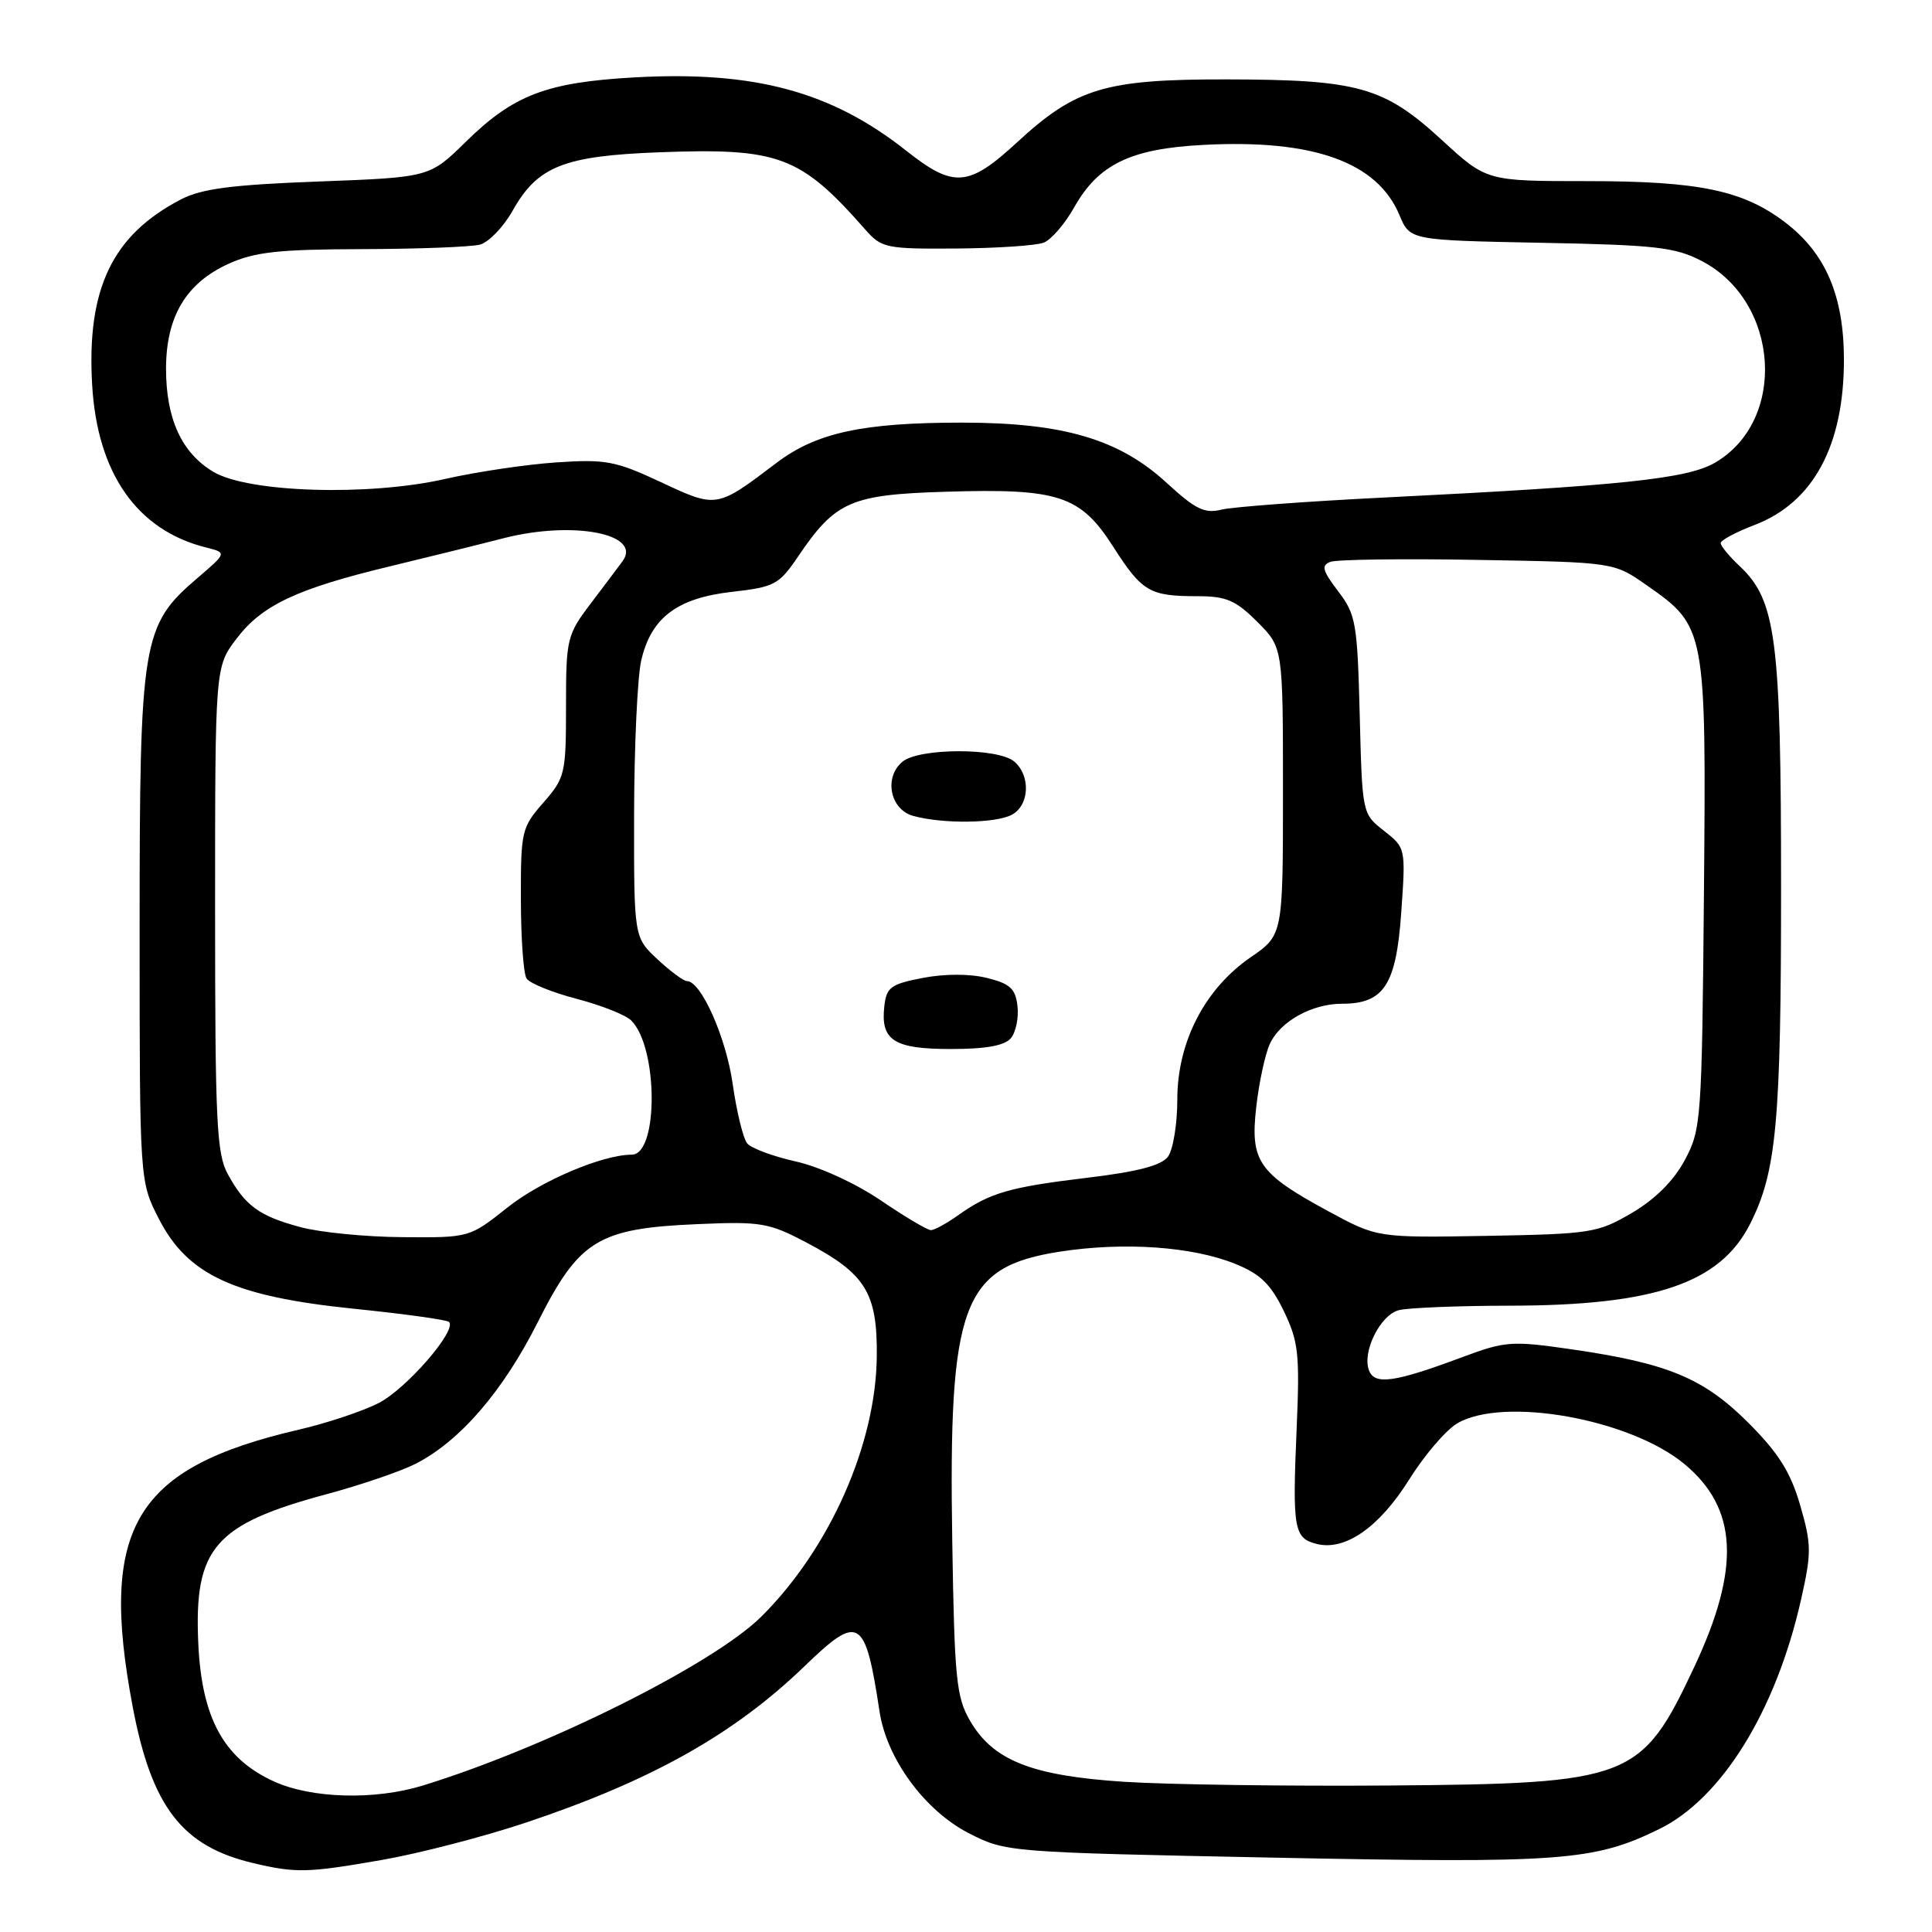 <?xml version="1.0" encoding="UTF-8" standalone="no"?>
<!DOCTYPE svg PUBLIC "-//W3C//DTD SVG 1.1//EN" "http://www.w3.org/Graphics/SVG/1.1/DTD/svg11.dtd" >
<svg xmlns="http://www.w3.org/2000/svg" xmlns:xlink="http://www.w3.org/1999/xlink" version="1.1" viewBox="0 0 256 256">
 <g >
 <path fill="currentColor"
d=" M 50.62 246.45 C 55.50 245.60 64.08 243.38 69.67 241.51 C 86.36 235.93 97.30 229.78 106.67 220.72 C 113.84 213.80 114.65 214.30 116.54 226.77 C 117.49 233.05 122.54 239.93 128.41 242.93 C 133.29 245.42 133.54 245.44 168.90 246.15 C 206.95 246.91 211.18 246.59 219.82 242.38 C 228.13 238.33 235.31 226.73 238.64 211.99 C 240.05 205.73 240.04 204.66 238.53 199.44 C 237.25 195.05 235.67 192.54 231.68 188.54 C 225.73 182.60 221.01 180.64 208.24 178.79 C 200.27 177.64 199.46 177.70 193.65 179.87 C 184.77 183.18 182.15 183.55 181.40 181.59 C 180.46 179.15 182.87 174.27 185.33 173.61 C 186.52 173.29 193.14 173.02 200.04 173.01 C 219.24 172.99 227.92 170.04 231.90 162.17 C 235.40 155.25 236.00 148.70 236.00 117.63 C 236.00 84.62 235.35 79.56 230.52 75.02 C 229.13 73.72 228.00 72.34 228.00 71.96 C 228.00 71.58 230.03 70.50 232.52 69.55 C 240.27 66.58 244.34 59.04 244.33 47.64 C 244.32 39.19 241.91 33.56 236.55 29.47 C 230.98 25.22 225.12 24.00 210.33 24.00 C 196.98 24.00 196.98 24.00 191.06 18.56 C 183.38 11.50 180.01 10.55 162.50 10.52 C 146.46 10.50 142.57 11.66 134.79 18.84 C 128.32 24.80 126.38 24.95 120.08 19.97 C 110.17 12.13 99.99 9.38 84.16 10.25 C 72.43 10.90 68.06 12.56 61.71 18.80 C 56.92 23.50 56.92 23.50 42.21 24.05 C 30.75 24.48 26.73 25.00 24.00 26.41 C 14.88 31.14 11.47 38.25 12.21 50.99 C 12.89 62.73 18.16 70.26 27.29 72.54 C 30.08 73.24 30.08 73.24 26.12 76.63 C 18.82 82.88 18.50 84.84 18.50 123.03 C 18.50 156.55 18.50 156.55 21.06 161.52 C 24.88 168.96 31.03 171.79 46.84 173.41 C 53.52 174.09 59.21 174.88 59.50 175.16 C 60.59 176.26 53.84 184.04 50.16 185.92 C 48.04 187.00 43.28 188.59 39.58 189.44 C 17.83 194.49 13.09 202.39 17.58 226.14 C 20.10 239.44 24.13 244.66 33.59 246.88 C 39.24 248.21 40.77 248.17 50.62 246.45 Z  M 36.32 236.06 C 29.65 233.03 26.71 227.66 26.27 217.67 C 25.71 205.13 28.42 201.99 43.23 198.00 C 47.78 196.78 53.10 194.96 55.05 193.97 C 60.94 190.97 66.64 184.37 71.26 175.19 C 76.75 164.29 79.24 162.76 92.50 162.20 C 100.84 161.84 101.89 162.02 106.89 164.66 C 114.69 168.77 116.26 171.30 116.18 179.70 C 116.07 191.36 109.99 205.11 100.94 214.15 C 94.62 220.48 72.48 231.53 56.00 236.60 C 49.64 238.55 41.30 238.32 36.32 236.06 Z  M 149.00 236.10 C 136.69 235.30 131.59 233.28 128.53 228.00 C 126.71 224.86 126.47 222.43 126.18 204.26 C 125.67 172.69 127.48 167.85 140.50 165.84 C 148.98 164.54 158.03 165.17 163.70 167.48 C 167.00 168.81 168.38 170.16 170.10 173.70 C 172.06 177.76 172.24 179.37 171.81 189.36 C 171.24 202.62 171.45 203.82 174.47 204.58 C 178.23 205.53 182.75 202.38 186.70 196.08 C 188.71 192.86 191.58 189.50 193.08 188.61 C 199.18 185.01 215.95 188.00 223.18 193.98 C 230.27 199.85 230.66 207.75 224.50 220.88 C 217.49 235.81 216.10 236.34 184.00 236.59 C 170.53 236.69 154.78 236.47 149.00 236.10 Z  M 39.81 162.60 C 34.33 161.13 32.49 159.78 30.18 155.57 C 28.70 152.87 28.50 148.61 28.50 120.42 C 28.50 88.35 28.50 88.35 31.37 84.59 C 34.72 80.19 39.34 78.01 51.59 75.06 C 56.49 73.88 63.29 72.20 66.71 71.32 C 75.95 68.95 85.17 70.74 82.48 74.38 C 81.94 75.11 80.04 77.64 78.25 80.00 C 75.12 84.14 75.00 84.65 75.00 93.62 C 75.00 102.54 74.87 103.07 72.00 106.35 C 69.12 109.63 69.00 110.14 69.02 119.13 C 69.02 124.28 69.36 129.02 69.77 129.65 C 70.17 130.29 73.16 131.50 76.41 132.35 C 79.66 133.20 82.92 134.49 83.65 135.23 C 87.22 138.79 87.26 153.00 83.71 153.00 C 79.84 153.00 71.67 156.47 67.24 160.00 C 62.21 164.00 62.21 164.00 53.36 163.93 C 48.49 163.90 42.39 163.30 39.81 162.60 Z  M 176.00 160.49 C 166.73 155.46 165.64 153.88 166.46 146.68 C 166.82 143.47 167.63 139.71 168.25 138.34 C 169.62 135.34 173.82 133.00 177.84 133.00 C 183.38 133.00 185.00 130.50 185.67 120.93 C 186.27 112.38 186.27 112.35 183.39 110.09 C 180.50 107.83 180.50 107.81 180.17 94.74 C 179.86 82.54 179.66 81.42 177.31 78.34 C 175.23 75.61 175.04 74.92 176.28 74.45 C 177.10 74.13 185.89 74.01 195.81 74.19 C 213.84 74.50 213.84 74.50 218.17 77.53 C 226.05 83.03 226.09 83.25 225.78 118.50 C 225.51 148.45 225.42 149.64 223.25 153.71 C 221.78 156.45 219.35 158.88 216.25 160.71 C 211.71 163.37 210.85 163.51 197.00 163.76 C 182.50 164.01 182.50 164.01 176.00 160.49 Z  M 116.71 159.06 C 113.38 156.80 108.59 154.60 105.44 153.90 C 102.44 153.23 99.54 152.15 99.01 151.51 C 98.48 150.87 97.61 147.34 97.09 143.66 C 96.21 137.45 92.90 130.00 91.02 130.00 C 90.58 130.00 88.81 128.69 87.11 127.10 C 84.00 124.20 84.00 124.20 84.02 107.85 C 84.04 98.86 84.46 89.70 84.97 87.50 C 86.28 81.84 89.72 79.24 97.02 78.42 C 102.64 77.78 103.23 77.47 105.77 73.71 C 110.70 66.43 112.72 65.54 125.28 65.16 C 140.27 64.69 143.15 65.64 147.50 72.43 C 151.33 78.42 152.32 79.00 158.68 79.00 C 162.49 79.00 163.74 79.54 166.60 82.40 C 170.00 85.80 170.00 85.80 170.00 104.85 C 170.00 123.90 170.00 123.90 165.71 126.85 C 159.63 131.04 156.00 138.08 156.00 145.69 C 156.00 148.95 155.44 152.36 154.75 153.28 C 153.87 154.44 150.69 155.27 144.06 156.06 C 133.74 157.30 131.14 158.05 126.97 161.02 C 125.44 162.11 123.81 163.00 123.35 163.00 C 122.88 163.00 119.89 161.22 116.71 159.06 Z  M 133.95 137.56 C 134.61 136.77 135.00 134.86 134.82 133.31 C 134.56 131.00 133.84 130.34 130.77 129.58 C 128.50 129.02 125.18 129.02 122.27 129.58 C 118.05 130.39 117.46 130.82 117.18 133.31 C 116.66 137.86 118.43 139.00 126.00 139.00 C 130.66 139.00 133.13 138.55 133.95 137.56 Z  M 134.07 107.96 C 136.43 106.70 136.59 102.74 134.37 100.89 C 132.18 99.07 121.79 99.10 119.58 100.93 C 117.09 103.00 117.93 107.26 121.00 108.11 C 124.90 109.19 131.93 109.11 134.07 107.96 Z  M 154.62 64.01 C 148.31 58.19 140.89 56.00 127.46 56.00 C 114.31 56.00 108.18 57.33 102.91 61.32 C 94.94 67.36 94.99 67.36 87.58 63.89 C 81.57 61.08 80.26 60.83 73.72 61.27 C 69.75 61.54 63.12 62.52 59.00 63.46 C 48.87 65.77 32.90 65.28 28.27 62.52 C 24.07 60.01 22.00 55.50 22.00 48.85 C 22.01 41.95 24.65 37.52 30.27 34.96 C 33.76 33.38 36.88 33.04 48.00 33.01 C 55.42 32.99 62.45 32.72 63.61 32.41 C 64.77 32.09 66.72 30.07 67.93 27.91 C 71.23 22.04 74.69 20.66 87.31 20.18 C 103.26 19.58 106.05 20.63 114.71 30.48 C 116.81 32.86 117.47 33.00 126.71 32.93 C 132.10 32.89 137.31 32.54 138.31 32.15 C 139.30 31.75 141.10 29.67 142.31 27.52 C 145.53 21.77 149.79 19.70 159.45 19.20 C 174.02 18.43 182.50 21.47 185.44 28.51 C 186.83 31.83 186.83 31.83 204.16 32.17 C 219.40 32.46 221.98 32.75 225.50 34.59 C 235.83 39.98 236.84 55.77 227.21 61.33 C 223.55 63.45 214.73 64.37 183.50 65.92 C 173.05 66.44 163.30 67.17 161.84 67.53 C 159.63 68.09 158.40 67.48 154.62 64.01 Z "/>
</g>
</svg>